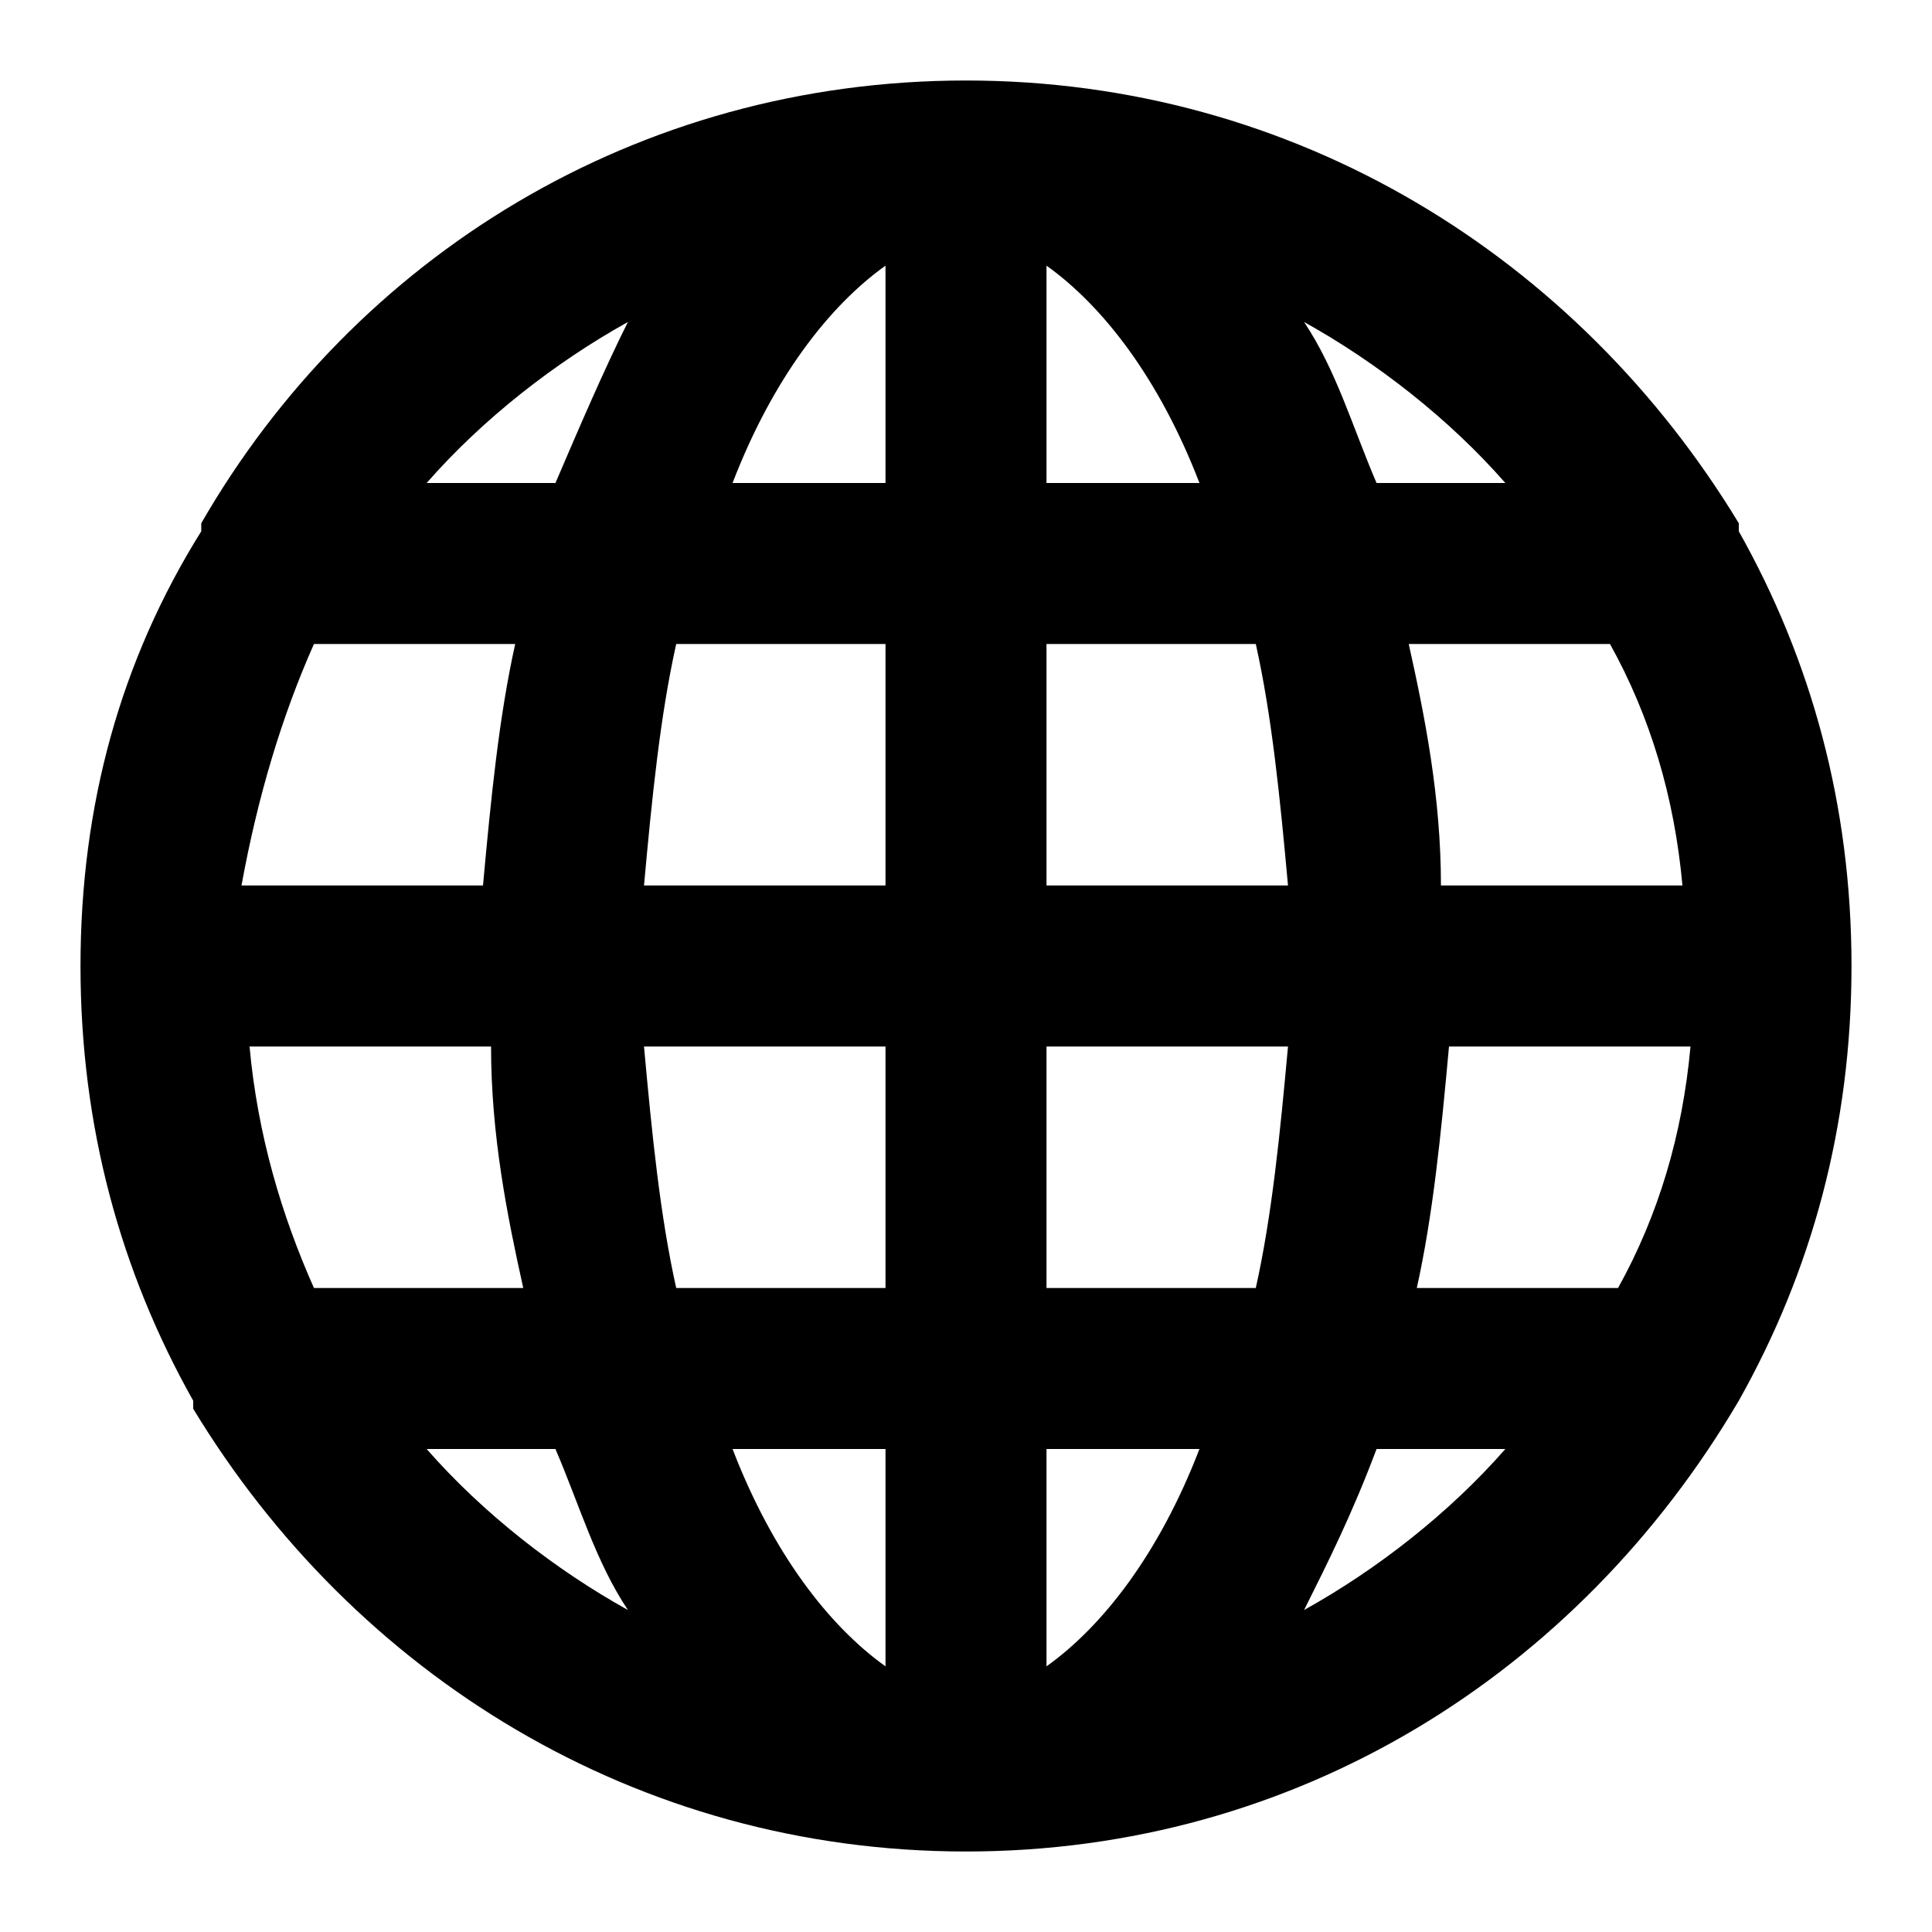 <?xml version="1.0" encoding="utf-8"?>
<!-- Generator: Adobe Illustrator 19.1.0, SVG Export Plug-In . SVG Version: 6.00 Build 0)  -->
<!DOCTYPE svg PUBLIC "-//W3C//DTD SVG 1.1//EN" "http://www.w3.org/Graphics/SVG/1.1/DTD/svg11.dtd">
<svg version="1.1" id="Layer_1" xmlns="http://www.w3.org/2000/svg" xmlns:xlink="http://www.w3.org/1999/xlink" x="0px" y="0px"
	 width="24px" height="24px" viewBox="0 0 24 24" enable-background="new 0 0 24 24" xml:space="preserve">
<path d="M21.6,17.4C22.5,15.8,23,14,23,12s-0.5-3.8-1.4-5.4c0,0,0-0.1,0-0.1C19.6,3.2,16.1,1,12,1C7.9,1,4.4,3.2,2.5,6.5
	c0,0,0,0.1,0,0.1C1.5,8.2,1,10,1,12s0.5,3.8,1.4,5.4c0,0,0,0.1,0,0.1C4.4,20.8,7.9,23,12,23C16.1,23,19.6,20.8,21.6,17.4
	C21.6,17.4,21.6,17.4,21.6,17.4z M3.9,8h2.5C6.2,8.9,6.1,9.9,6,11h-3C3.2,9.9,3.5,8.9,3.9,8z M20.9,11h-3c0-1.1-0.2-2.1-0.4-3h2.5
	C20.5,8.9,20.8,9.9,20.9,11z M16,11h-3V8h2.6C15.8,8.9,15.9,9.9,16,11z M13,6V3.3c0.7,0.5,1.4,1.4,1.9,2.7H13z M11,3.3V6H9.1
	C9.6,4.7,10.3,3.8,11,3.3z M11,8v3H8c0.1-1.1,0.2-2.1,0.4-3H11z M3.1,13h3c0,1.1,0.2,2.1,0.4,3H3.9C3.5,15.1,3.2,14.1,3.1,13z M8,13
	h3v3H8.4C8.2,15.1,8.1,14.1,8,13z M11,18v2.7c-0.7-0.5-1.4-1.4-1.9-2.7H11z M13,20.7V18h1.9C14.4,19.3,13.7,20.2,13,20.7z M13,16v-3
	h3c-0.1,1.1-0.2,2.1-0.4,3H13z M18,13h3c-0.1,1.1-0.4,2.1-0.9,3h-2.5C17.8,15.1,17.9,14.1,18,13z M18.7,6h-1.6
	c-0.3-0.7-0.5-1.4-0.9-2C17.1,4.5,18,5.2,18.7,6z M7.8,4C7.5,4.6,7.2,5.3,6.9,6H5.3C6,5.2,6.9,4.5,7.8,4z M5.3,18h1.6
	c0.3,0.7,0.5,1.4,0.9,2C6.9,19.5,6,18.8,5.3,18z M16.2,20c0.3-0.6,0.6-1.2,0.9-2h1.6C18,18.8,17.1,19.5,16.2,20z"/>
</svg>
